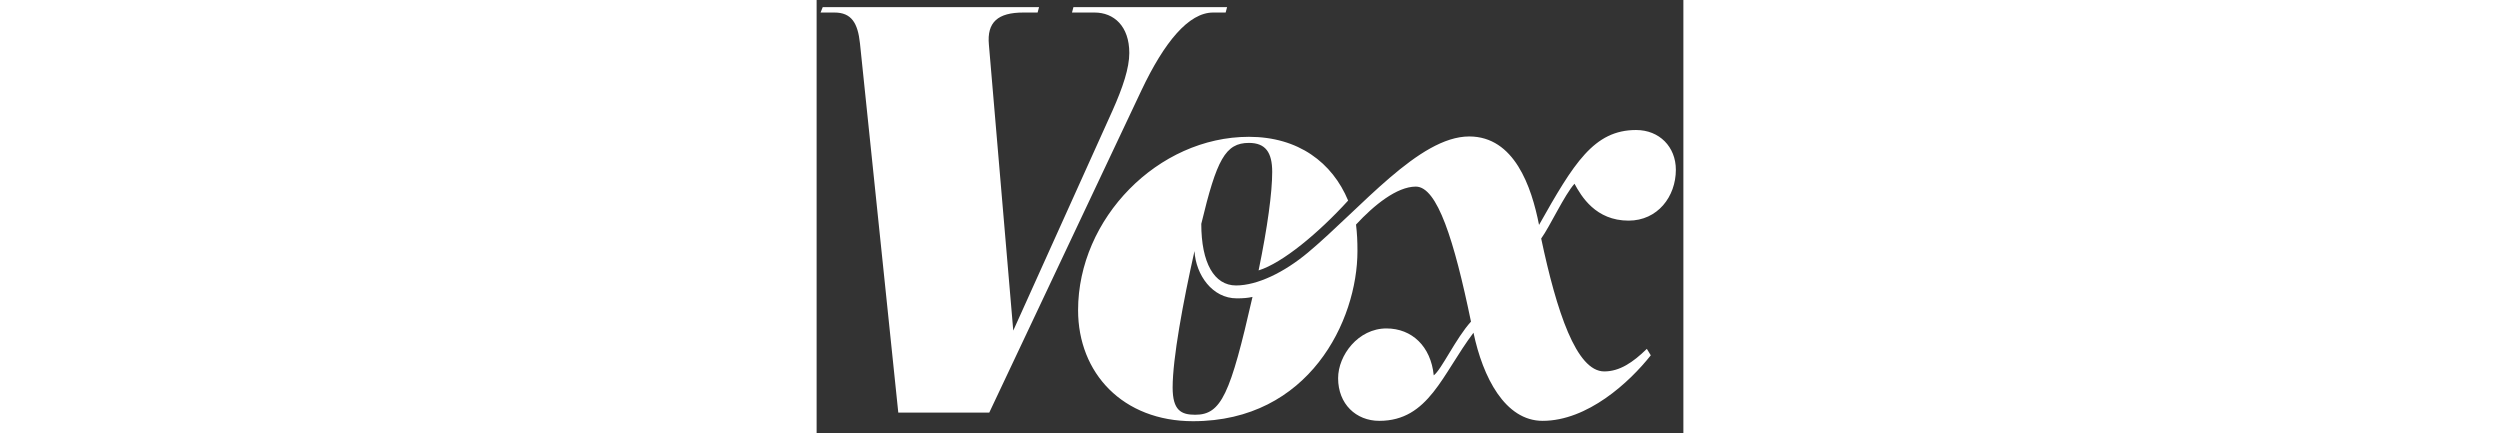 <?xml version="1.0" encoding="utf-8"?>
<!-- Generator: Adobe Illustrator 18.1.1, SVG Export Plug-In . SVG Version: 6.00 Build 0)  -->
<svg version="1.1" id="Layer_1" xmlns="http://www.w3.org/2000/svg" xmlns:xlink="http://www.w3.org/1999/xlink" x="0px" y="0px"
	 viewBox="-278 240 242 121" width="698px" enable-background="new -278 240 242 121" xml:space="preserve">
<rect x="-278" y="240" width="242" height="121" fill="#333333" stroke="none"/>
<path fill="#FFFFFF" d="M-167.3,243.5h3.5l0.4-1.5h-42.9l-0.4,1.5h6.3c5.4,0,9.7,3.8,9.7,11.3c0,4.2-1.8,9.6-4.7,16.1l-27.7,61.4
	l-6.8-79.8c-0.6-6.3,2.5-9,9.6-9h4l0.4-1.5h-60.4l-0.6,1.5h3.9c4.7,0,6.5,2.9,7.1,8.6l10.7,103.1h25.4l42.5-90
	C-180.9,251.7-174.1,243.5-167.3,243.5z M-172.3,355.8c-3.9,0-6.3-1.2-6.3-7.6c0-8.1,2.9-23.8,6.1-38.1c0.4,6.7,5,13.2,11.8,13.2
	c1.7,0,3.1-0.1,4.4-0.4C-162.5,350.1-165,355.8-172.3,355.8z M-51.3,301.6c8.1,0,13.2-6.7,13.2-14.2c0-6.4-4.6-11.1-11.1-11.1
	c-11.8,0-17.4,9.3-27.1,26.5c-2.1-10.7-6.9-24.7-19.5-24.7c-14,0-30.2,20-45,32.4c-6.7,5.6-14.2,9.2-20.1,9.2
	c-6.1,0-9.7-6.3-9.7-17.2c4.3-17.9,6.7-22.6,13.3-22.6c4.6,0,6.5,2.6,6.5,8.1c0,5.7-1.3,15.4-3.8,27.5c6.7-2.1,16.7-10.4,25-19.5
	c-4.4-10.6-13.9-17.8-27.7-17.8c-25.4,0-47.7,22.8-47.7,48.4c0,17.6,12.5,31,32.1,31c32.4,0,45.9-28.1,45.9-47.5
	c0-2.8-0.1-4.9-0.4-7.4c5-5.4,11.4-10.6,16.7-10.6c6,0,10.7,15,15.4,37.7c-4.2,4.6-8.3,13.5-10.4,15c-0.8-8.1-6.1-13.1-13.2-13.1
	c-7.9,0-13.5,7.5-13.5,13.9c0,7.2,5,11.9,11.5,11.9c13.8,0,17.6-13.1,26.3-24.6c2.6,12.4,8.8,24.6,19.3,24.6
	c12.5,0,24.2-10.7,30.2-18.3l-1.1-1.8c-3.9,3.8-7.6,6.3-11.9,6.3c-7.8,0-13.3-16.8-17.6-37.1c2.5-3.5,6.5-12.2,9.3-15.3
	C-64.5,294.8-60.5,301.6-51.3,301.6z"/>
</svg>

